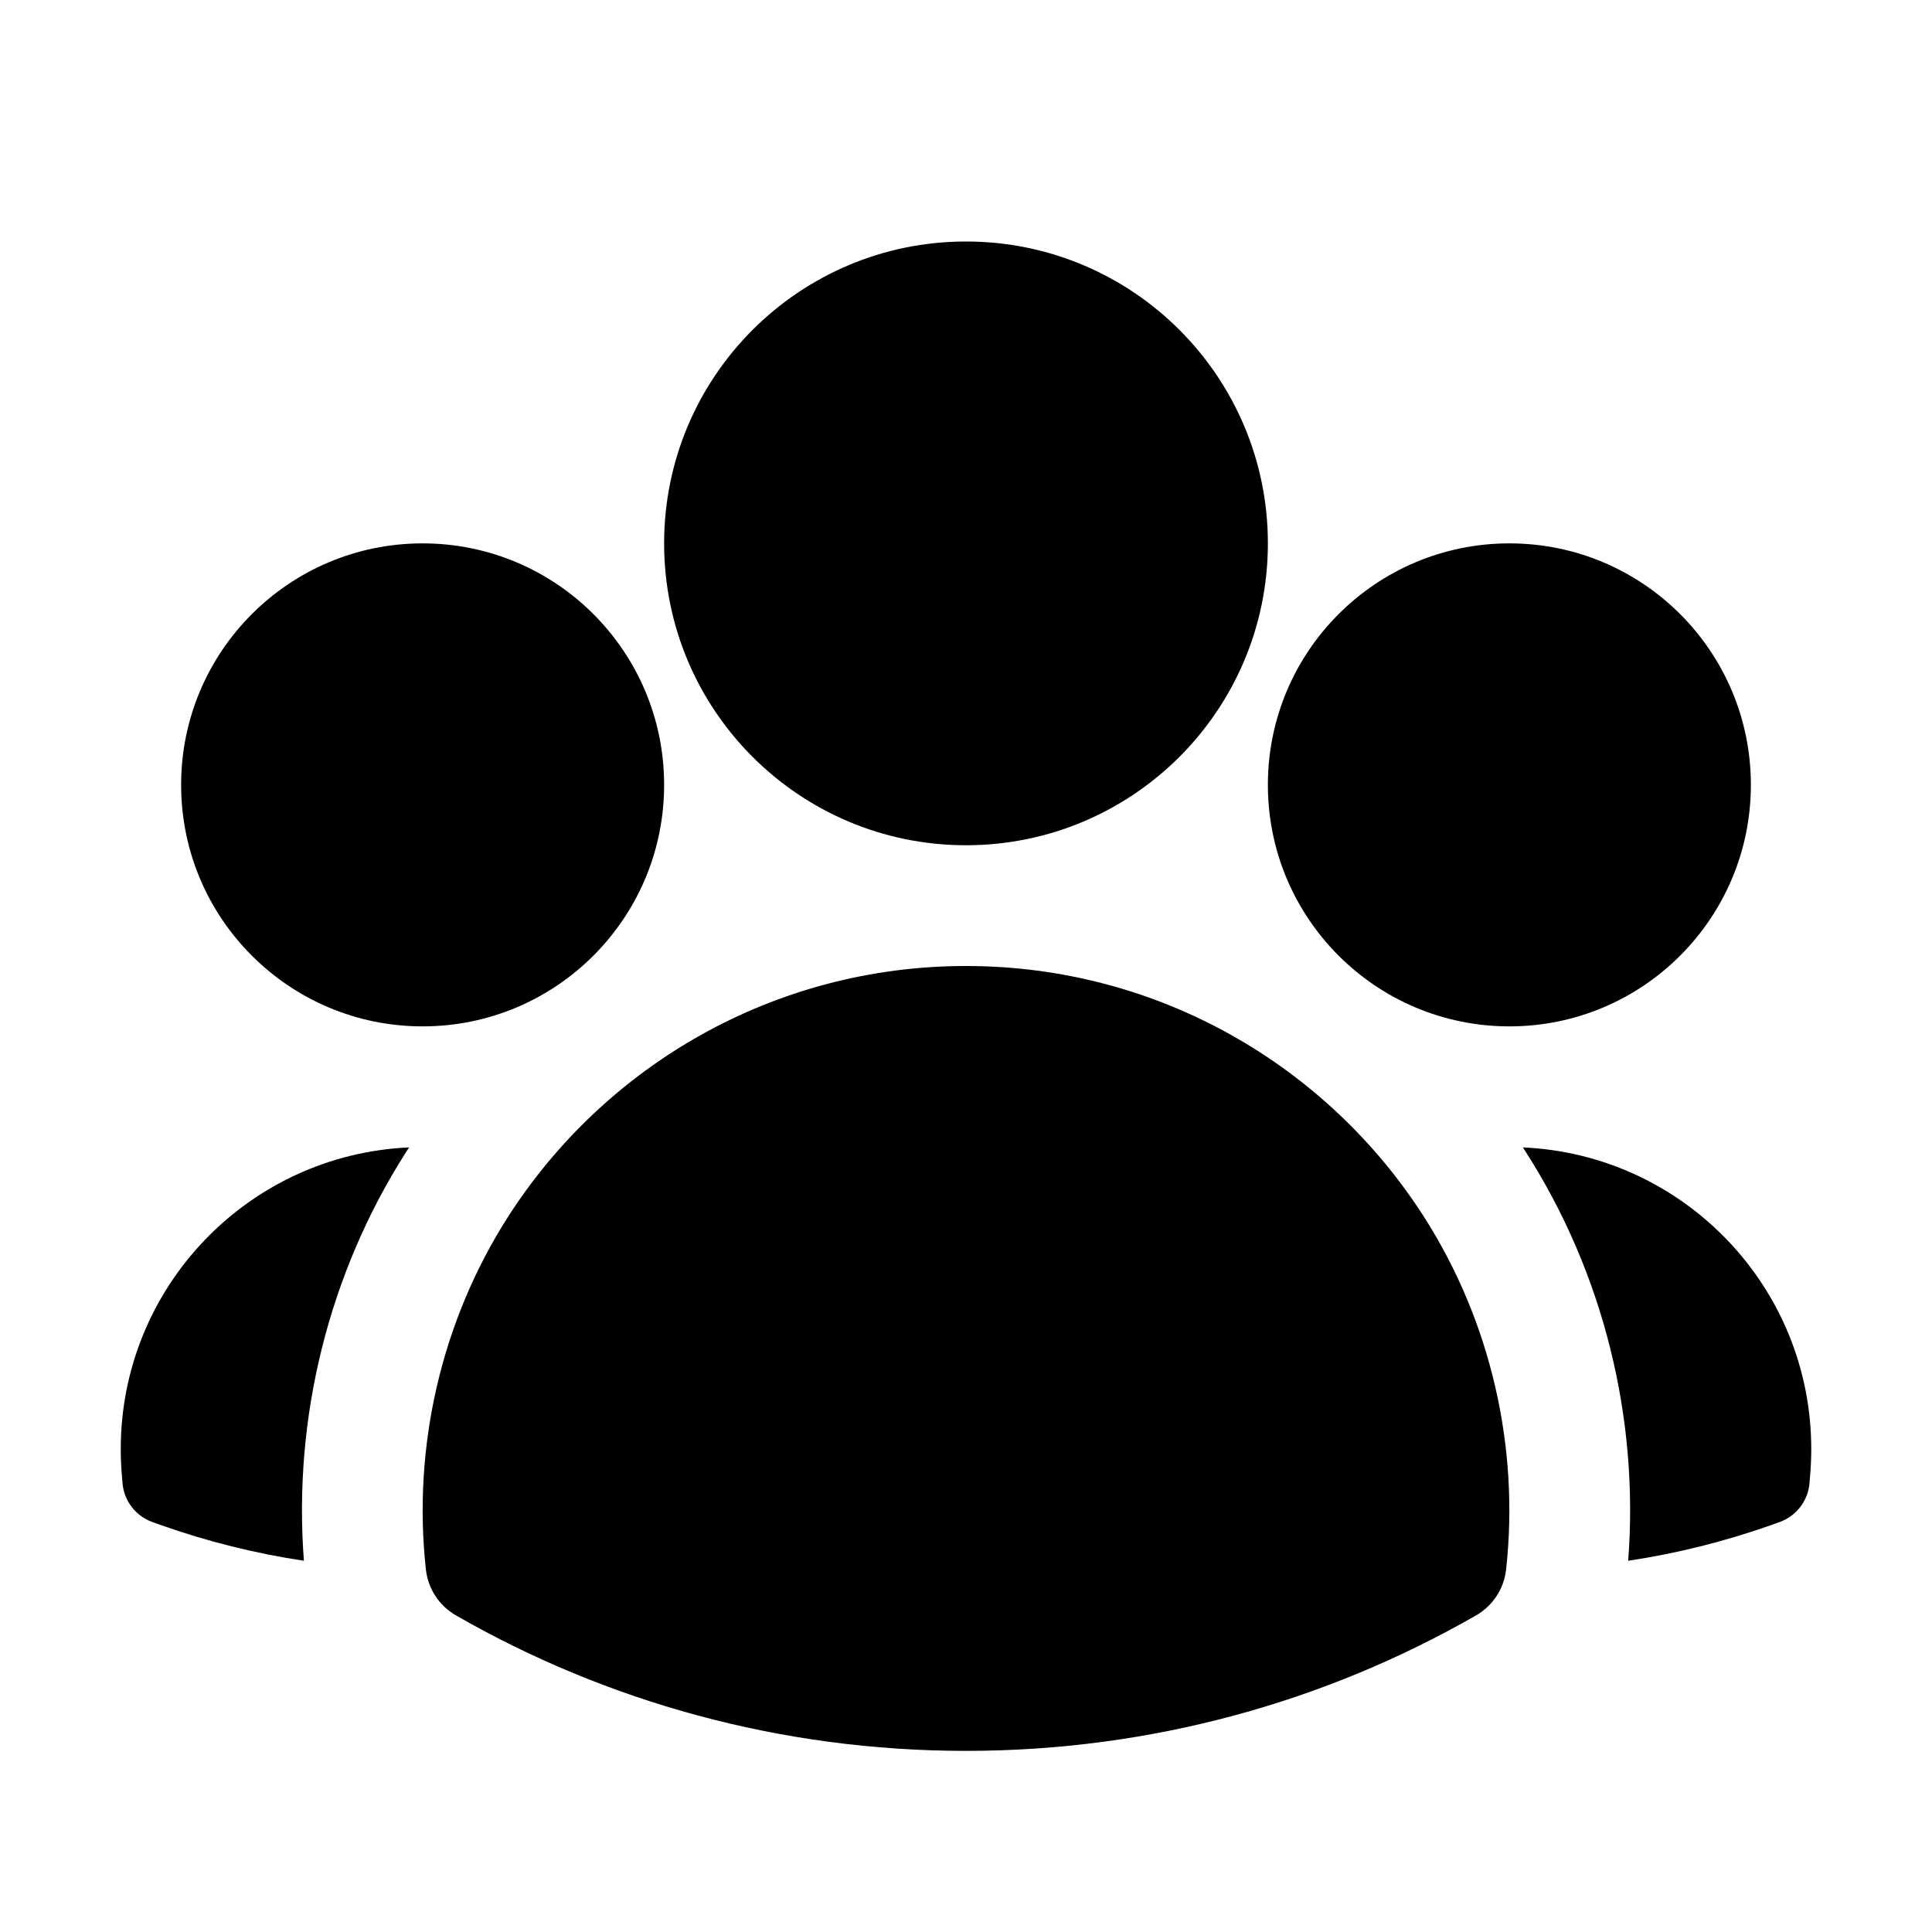 <svg viewBox="0 0 20 20" xmlns="http://www.w3.org/2000/svg">
<path fill-rule="evenodd" clip-rule="evenodd" d="M6.875 5.625C6.875 3.899 8.274 2.5 10 2.5C11.726 2.5 13.125 3.899 13.125 5.625C13.125 7.351 11.726 8.75 10 8.75C8.274 8.75 6.875 7.351 6.875 5.625Z" fill="inherit"/>
<path fill-rule="evenodd" clip-rule="evenodd" d="M13.125 8.125C13.125 6.744 14.244 5.625 15.625 5.625C17.006 5.625 18.125 6.744 18.125 8.125C18.125 9.506 17.006 10.625 15.625 10.625C14.244 10.625 13.125 9.506 13.125 8.125Z" fill="inherit"/>
<path fill-rule="evenodd" clip-rule="evenodd" d="M1.875 8.125C1.875 6.744 2.994 5.625 4.375 5.625C5.756 5.625 6.875 6.744 6.875 8.125C6.875 9.506 5.756 10.625 4.375 10.625C2.994 10.625 1.875 9.506 1.875 8.125Z" fill="inherit"/>
<path fill-rule="evenodd" clip-rule="evenodd" d="M5.258 12.598C6.257 11.037 8.007 10 10 10C11.993 10 13.744 11.037 14.742 12.598C15.432 13.678 15.731 14.979 15.591 16.248C15.569 16.447 15.454 16.622 15.281 16.722C13.725 17.615 11.921 18.125 10 18.125C8.079 18.125 6.275 17.615 4.719 16.722C4.546 16.622 4.431 16.447 4.409 16.248C4.269 14.979 4.568 13.677 5.258 12.598Z" fill="inherit"/>
<path d="M4.235 11.878C4.225 11.893 4.215 11.909 4.205 11.924C3.401 13.182 3.033 14.681 3.146 16.157C2.639 16.081 2.147 15.957 1.675 15.791L1.58 15.757C1.405 15.695 1.283 15.537 1.268 15.352L1.26 15.251C1.253 15.168 1.25 15.084 1.25 15C1.25 13.321 2.574 11.951 4.235 11.878Z" fill="inherit"/>
<path d="M16.855 16.157C16.968 14.681 16.6 13.183 15.795 11.925C15.785 11.909 15.775 11.894 15.765 11.878C17.426 11.951 18.75 13.321 18.75 15C18.75 15.084 18.747 15.168 18.74 15.251L18.732 15.352C18.717 15.537 18.595 15.695 18.42 15.757L18.325 15.791C17.853 15.957 17.361 16.081 16.855 16.157Z" fill="inherit"/>
</svg>
